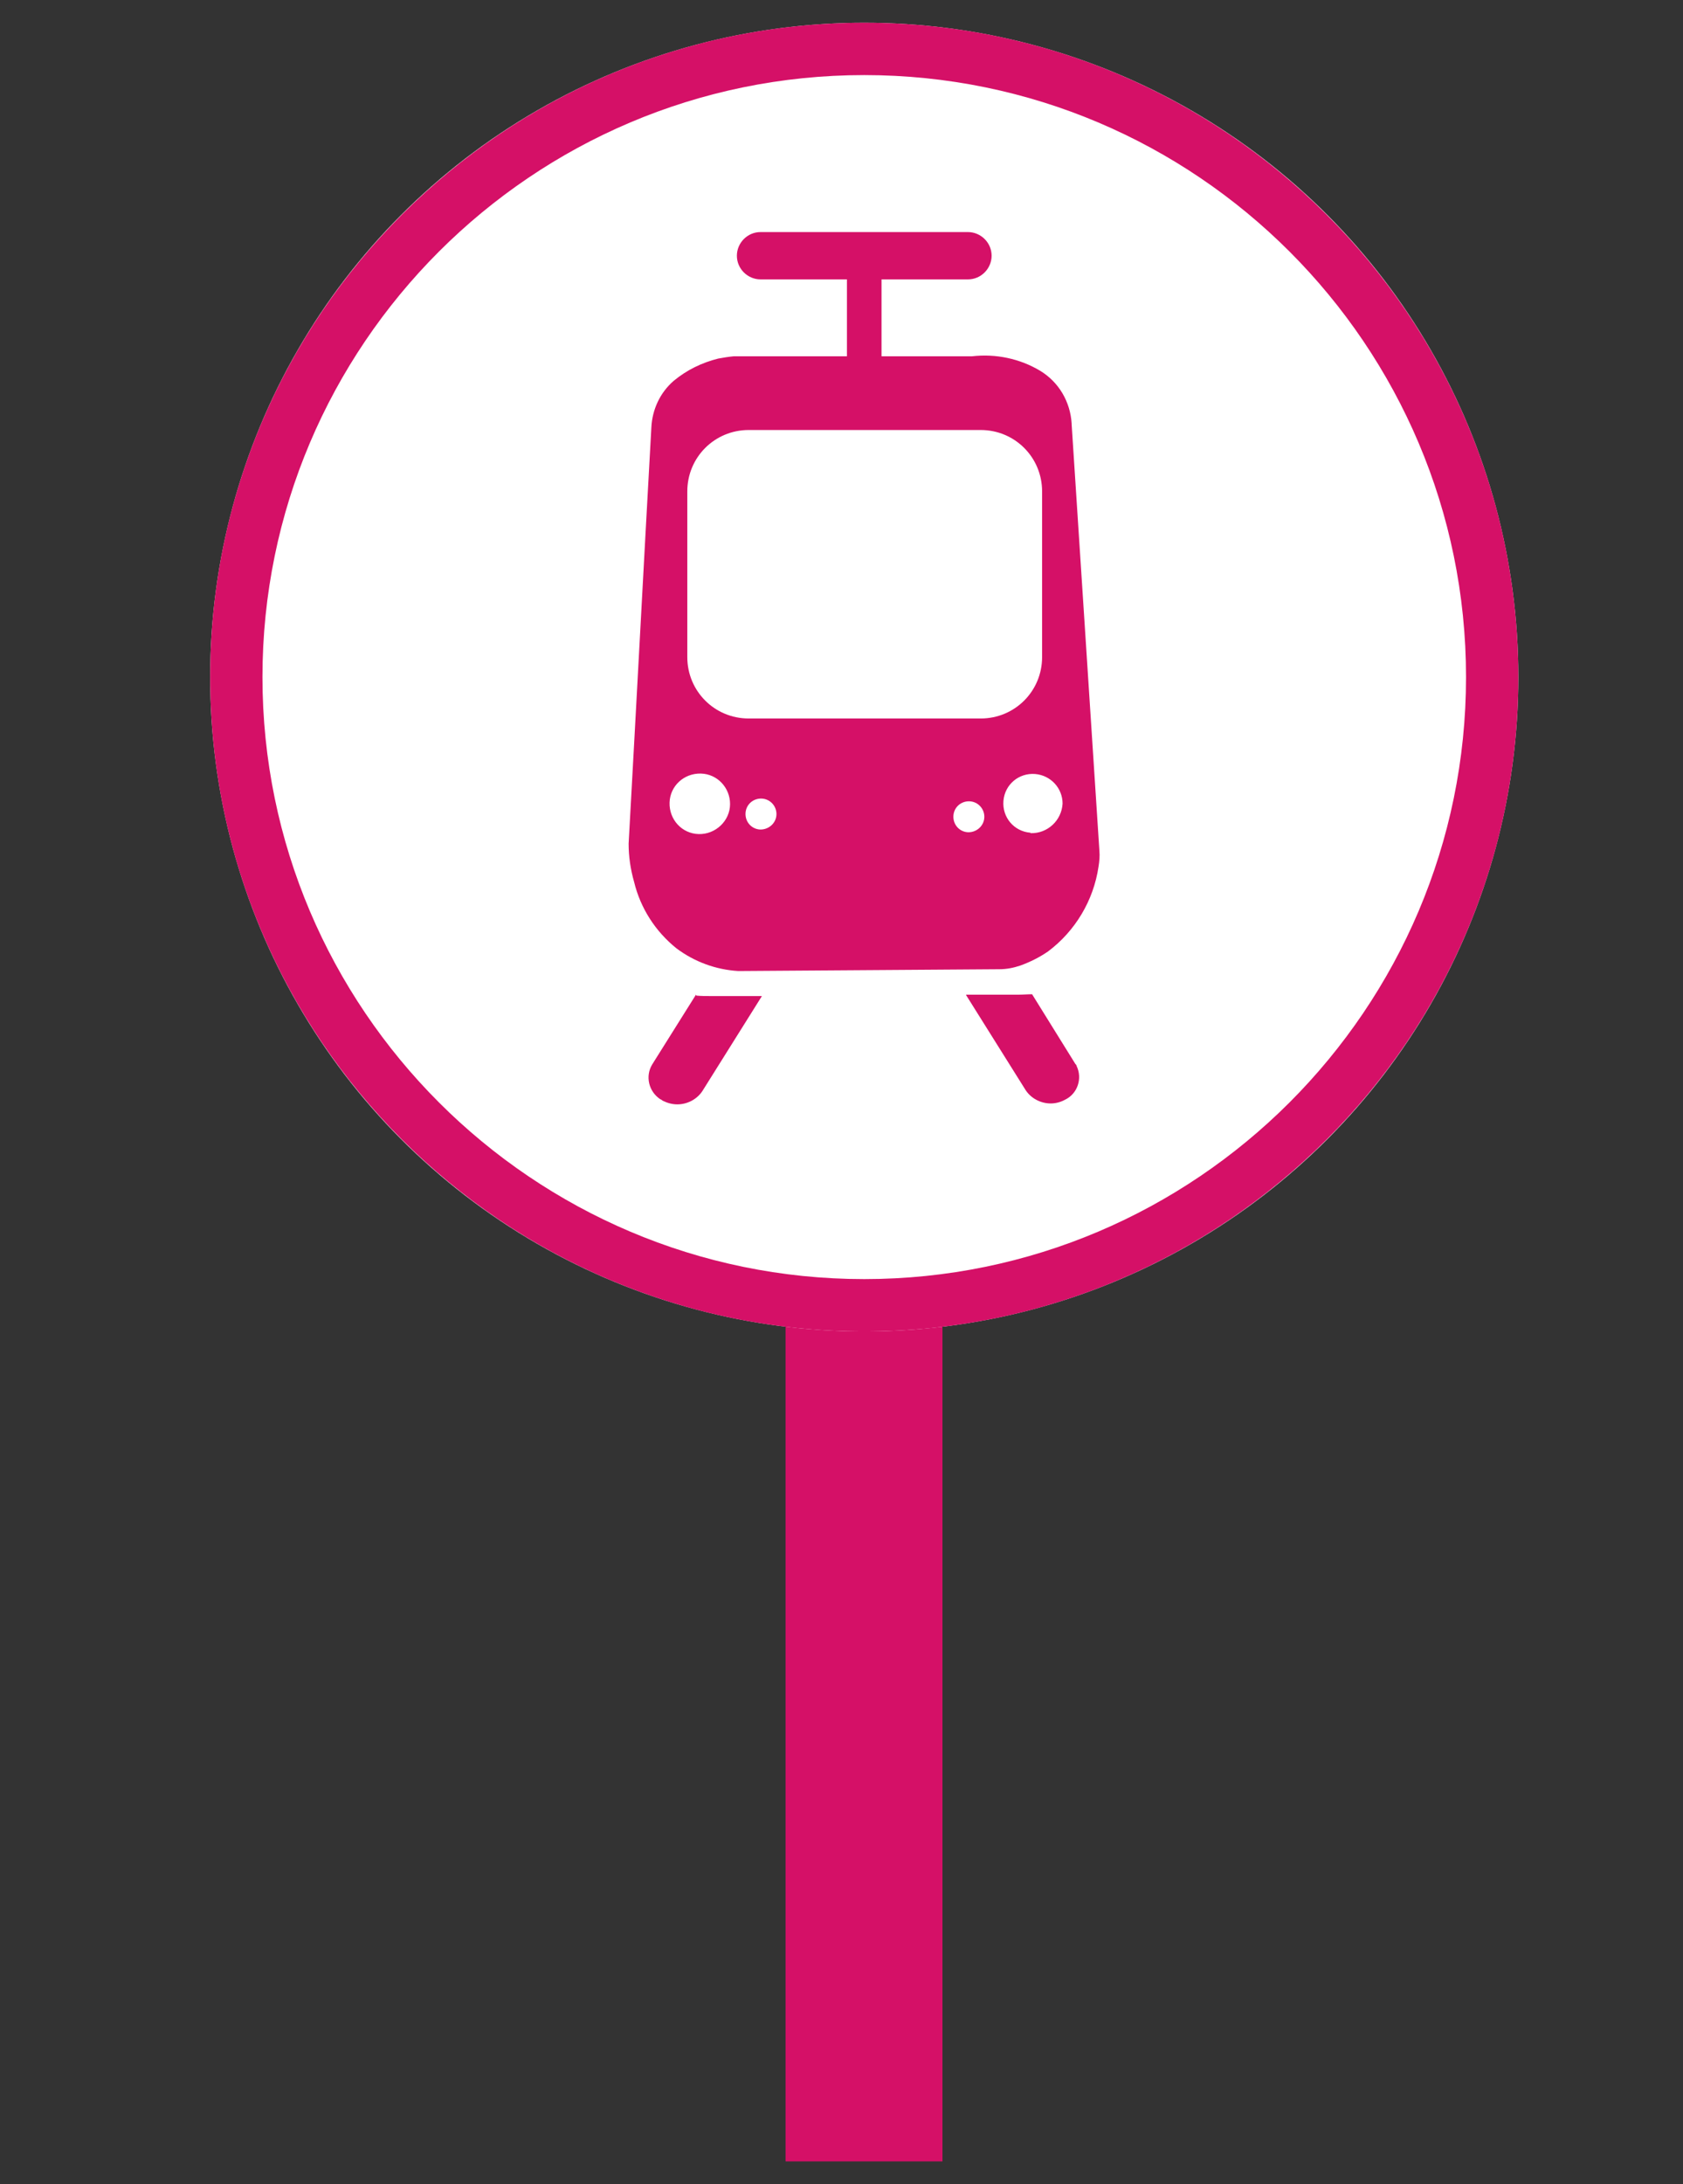 <?xml version="1.0" encoding="UTF-8"?><svg id="a" xmlns="http://www.w3.org/2000/svg" viewBox="0 0 37 48"><rect x="0" y="0" width="37" height="48" fill="#333333" stroke="none"/><g id="b" transform="translate(-5 0)"><rect x="22.27" y="15.28" width="3.45" height="32.22" style="fill:#d51067;"/><g id="c"><circle cx="24" cy="14.88" r="14.38" style="fill:#fff;"/><path d="m24,29.26c-7.93,0-14.38-6.45-14.38-14.38S16.07.5,24,.5s14.38,6.45,14.38,14.38-6.45,14.38-14.38,14.38Zm0-27.61c-7.3,0-13.23,5.94-13.23,13.23s5.94,13.23,13.23,13.23,13.23-5.94,13.23-13.23S31.3,1.65,24,1.65Z" style="fill:#d51067;"/></g><g id="d"><path id="e" d="m20.3,21.86l-.96,1.53c-.16.26-.08.6.18.77.02,0,.03.02.05.03.1.05.21.08.32.08.22,0,.43-.11.55-.29l1.31-2.09h-1.12c-.11,0-.21,0-.32-.01" style="fill:#d51067;"/><path id="f" d="m26.24,21.87l1.31,2.09c.12.18.33.29.55.29.11,0,.22-.03.31-.08.28-.13.39-.47.26-.74,0-.02-.02-.04-.03-.05l-.95-1.53c-.1,0-.21.01-.32.01h-1.13Z" style="fill:#d51067;"/><rect id="g" x="23.62" y="6.06" width=".76" height="1.92" style="fill:#d51067;"/><path id="h" d="m28.56,9.31c-.03-.48-.28-.91-.69-1.16-.45-.27-.98-.38-1.5-.32h-5.24c-.11.01-.23.03-.34.05-.36.09-.69.25-.98.49h0c-.3.26-.47.63-.49,1.02-.17,3.05-.33,6.1-.5,9.15,0,.28.04.56.12.84.14.58.47,1.09.93,1.46.4.3.87.47,1.36.5l5.74-.04c.16,0,.31-.03.46-.08.22-.08.42-.18.61-.31.6-.45,1-1.12,1.11-1.86.02-.12.03-.24.02-.35l-.61-9.37Zm-8.2,9.02c-.37-.01-.65-.32-.64-.69.01-.37.32-.65.69-.64.36.01.64.31.64.67,0,.37-.32.67-.69.66Zm-.25-3.88v-3.65c0-.75.6-1.35,1.35-1.35h5.1c.75,0,1.35.6,1.35,1.35h0v3.64c0,.75-.6,1.35-1.35,1.35h-5.1c-.75,0-1.35-.6-1.35-1.35h0Zm1.6,3.78c-.19-.01-.33-.17-.32-.36.01-.19.17-.33.36-.32.18.01.32.16.32.34,0,.19-.16.34-.35.34,0,0,0,0,0,0h0Zm4.57.06c-.19-.01-.33-.17-.32-.36.01-.19.17-.33.36-.32.18.01.32.16.32.34,0,.19-.16.34-.35.34,0,0,0,0,0,0h0Zm1.37.01c-.36-.03-.62-.34-.59-.7.03-.36.34-.62.7-.59.34.03.6.31.6.65-.02.37-.33.66-.7.65h0Z" style="fill:#d51067;"/><path id="i" d="m21.72,5.1h4.56c.28,0,.52.23.52.52h0c0,.28-.23.52-.52.52h-4.56c-.28,0-.52-.23-.52-.52h0c0-.28.23-.52.52-.52Z" style="fill:#d51067;"/></g></g></svg>